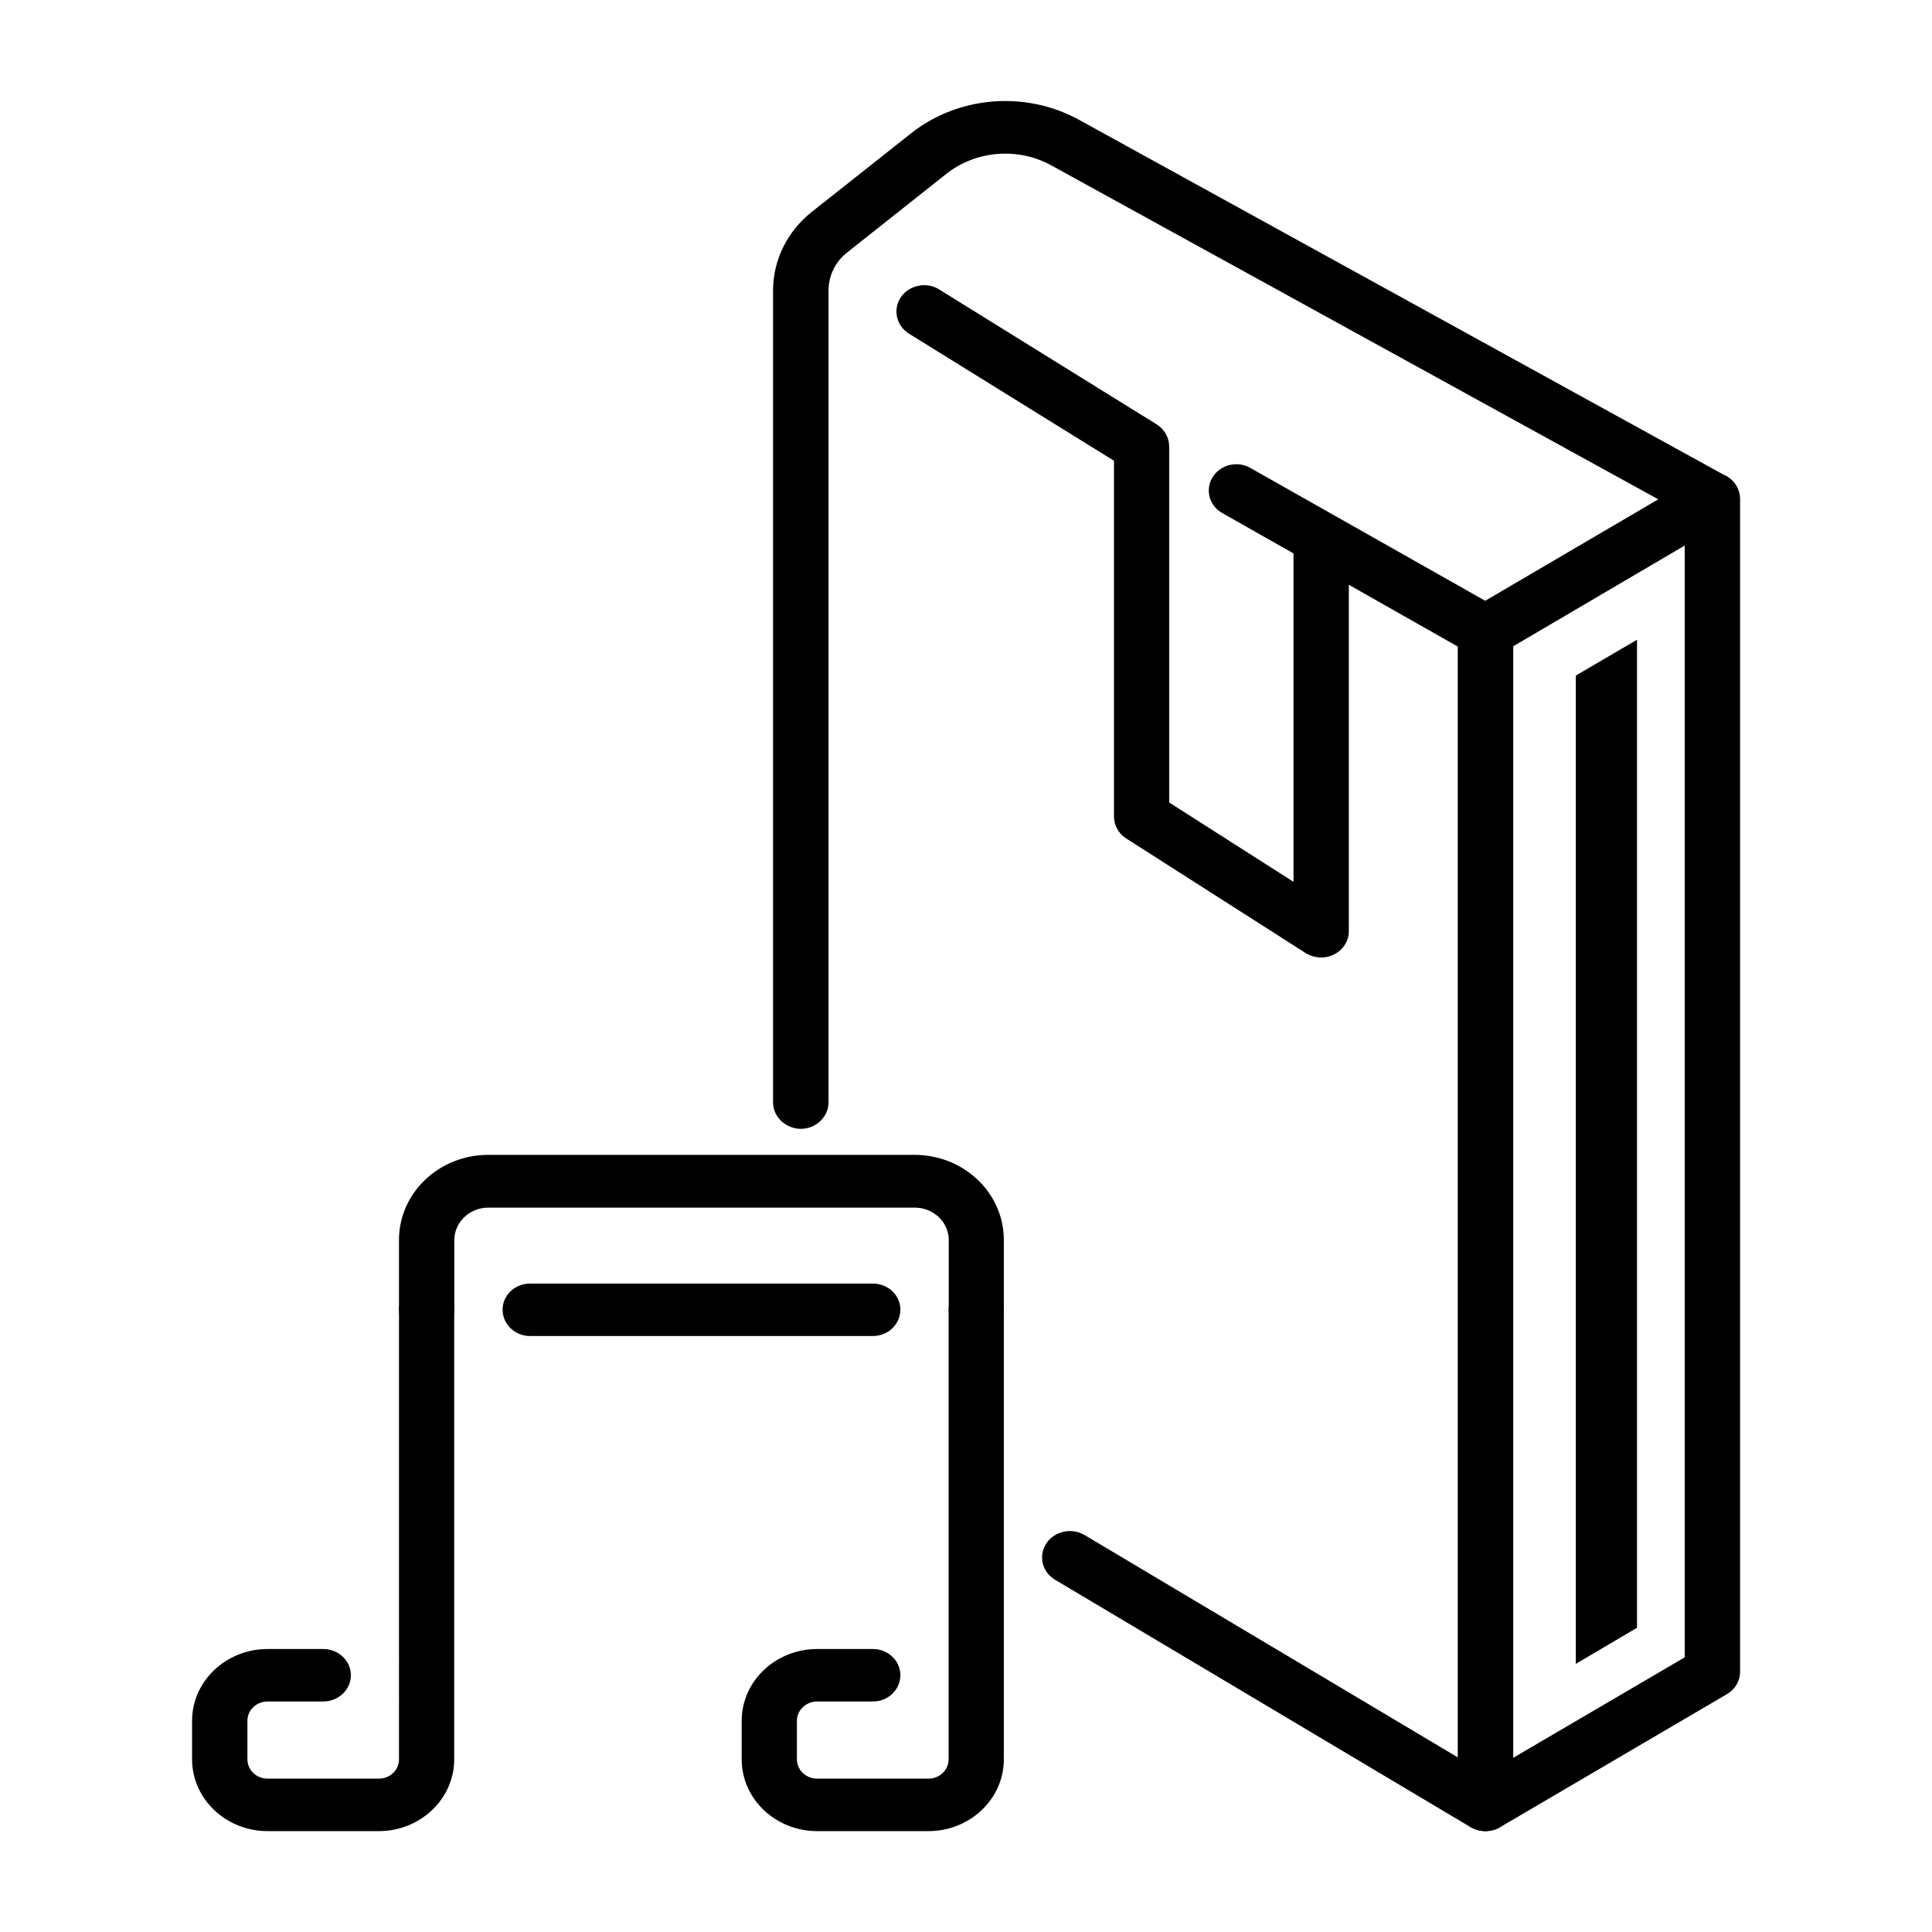 <?xml version="1.0" encoding="utf-8"?>
<!-- Generator: Adobe Illustrator 15.1.0, SVG Export Plug-In . SVG Version: 6.00 Build 0)  -->
<!DOCTYPE svg PUBLIC "-//W3C//DTD SVG 1.1//EN" "http://www.w3.org/Graphics/SVG/1.1/DTD/svg11.dtd">
<svg version="1.1" id="레이어_1" xmlns:x="http://ns.adobe.com/Extensibility/1.0/" xmlns:i="http://ns.adobe.com/AdobeIllustrator/10.0/" xmlns:graph="http://ns.adobe.com/Graphs/1.0/"
	 xmlns="http://www.w3.org/2000/svg" xmlns:xlink="http://www.w3.org/1999/xlink" x="0px" y="0px" width="14.173px"
	 height="14.173px" viewBox="0 0 14.173 14.173" enable-background="new 0 0 14.173 14.173" xml:space="preserve">
<g>
	<path d="M11.56,4.956v7.25l0.449-0.265V4.693L11.56,4.956z"/>
	<g>
		<path d="M10.897,4.826c-0.035,0-0.07-0.008-0.104-0.027L8.967,3.764C8.87,3.71,8.839,3.591,8.896,3.5
			c0.058-0.092,0.182-0.122,0.277-0.067l1.828,1.034c0.096,0.055,0.129,0.173,0.07,0.265C11.034,4.792,10.966,4.826,10.897,4.826z"
			/>
		<path d="M10.897,13.433c-0.037,0-0.074-0.01-0.107-0.028l-3.05-1.816c-0.096-0.058-0.124-0.175-0.064-0.267
			c0.059-0.089,0.184-0.117,0.279-0.062l3.05,1.817c0.096,0.056,0.123,0.175,0.064,0.266C11.03,13.401,10.966,13.433,10.897,13.433z
			"/>
		<path d="M10.897,13.433c-0.033,0-0.068-0.008-0.098-0.024c-0.064-0.033-0.105-0.099-0.105-0.167V4.633
			c0-0.067,0.037-0.129,0.098-0.165l1.373-0.805L7.71,1.212C7.468,1.079,7.16,1.104,6.944,1.274L6.216,1.851
			C6.127,1.92,6.078,2.023,6.078,2.132v5.955c0,0.106-0.092,0.194-0.203,0.194S5.671,8.193,5.671,8.087V2.132
			c0-0.225,0.105-0.436,0.286-0.579l0.728-0.576C7.03,0.704,7.524,0.664,7.914,0.878l4.726,2.602
			c0.037,0.015,0.072,0.041,0.094,0.077c0.021,0.033,0.031,0.069,0.031,0.104v8.605c0,0.066-0.037,0.128-0.098,0.163l-1.664,0.976
			C10.972,13.423,10.935,13.433,10.897,13.433z M11.101,4.741v8.154l1.258-0.737V4.002L11.101,4.741z"/>
		<path d="M9.692,7.024c-0.039,0-0.078-0.011-0.113-0.032L8.262,6.151c-0.056-0.035-0.09-0.097-0.09-0.161V3.38L6.667,2.447
			C6.575,2.389,6.548,2.269,6.609,2.18s0.188-0.115,0.28-0.057l1.596,0.99C8.542,3.149,8.577,3.21,8.577,3.275v2.612l0.912,0.582
			v-2.5c0-0.106,0.092-0.193,0.203-0.193s0.203,0.086,0.203,0.193v2.861c0,0.071-0.041,0.138-0.107,0.171
			C9.757,7.017,9.726,7.024,9.692,7.024z"/>
	</g>
	<g>
		<g>
			<path d="M7.162,9.801c-0.111,0-0.202-0.086-0.202-0.194v-0.51c0-0.131-0.112-0.238-0.249-0.238H3.582
				c-0.137,0-0.249,0.107-0.249,0.238v0.51c0,0.108-0.091,0.194-0.202,0.194S2.927,9.715,2.927,9.606v-0.51
				c0-0.345,0.294-0.624,0.654-0.624H6.71c0.36,0,0.654,0.279,0.654,0.624v0.51C7.365,9.715,7.273,9.801,7.162,9.801z"/>
			<path d="M2.779,13.433H1.963c-0.305,0-0.554-0.236-0.554-0.527v-0.282c0-0.291,0.249-0.527,0.554-0.527h0.408
				c0.112,0,0.203,0.086,0.203,0.192c0,0.107-0.091,0.193-0.203,0.193H1.963c-0.082,0-0.148,0.063-0.148,0.142v0.282
				c0,0.079,0.066,0.142,0.148,0.142h0.816c0.082,0,0.148-0.062,0.148-0.142V9.606c0-0.105,0.092-0.191,0.203-0.191
				s0.202,0.086,0.202,0.191v3.299C3.333,13.196,3.084,13.433,2.779,13.433z"/>
			<path d="M6.811,13.433H5.995c-0.306,0-0.554-0.236-0.554-0.527v-0.282c0-0.291,0.248-0.527,0.554-0.527h0.408
				c0.112,0,0.202,0.086,0.202,0.192c0,0.107-0.09,0.193-0.202,0.193H5.995c-0.082,0-0.149,0.063-0.149,0.142v0.282
				c0,0.079,0.067,0.142,0.149,0.142h0.816c0.081,0,0.148-0.062,0.148-0.142V9.606c0-0.105,0.091-0.191,0.202-0.191
				s0.203,0.086,0.203,0.191v3.299C7.365,13.196,7.116,13.433,6.811,13.433z"/>
			<path d="M6.403,9.801H3.889c-0.112,0-0.202-0.086-0.202-0.194c0-0.105,0.09-0.191,0.202-0.191h2.514
				c0.112,0,0.202,0.086,0.202,0.191C6.605,9.715,6.515,9.801,6.403,9.801z"/>
		</g>
	</g>
</g>
</svg>
